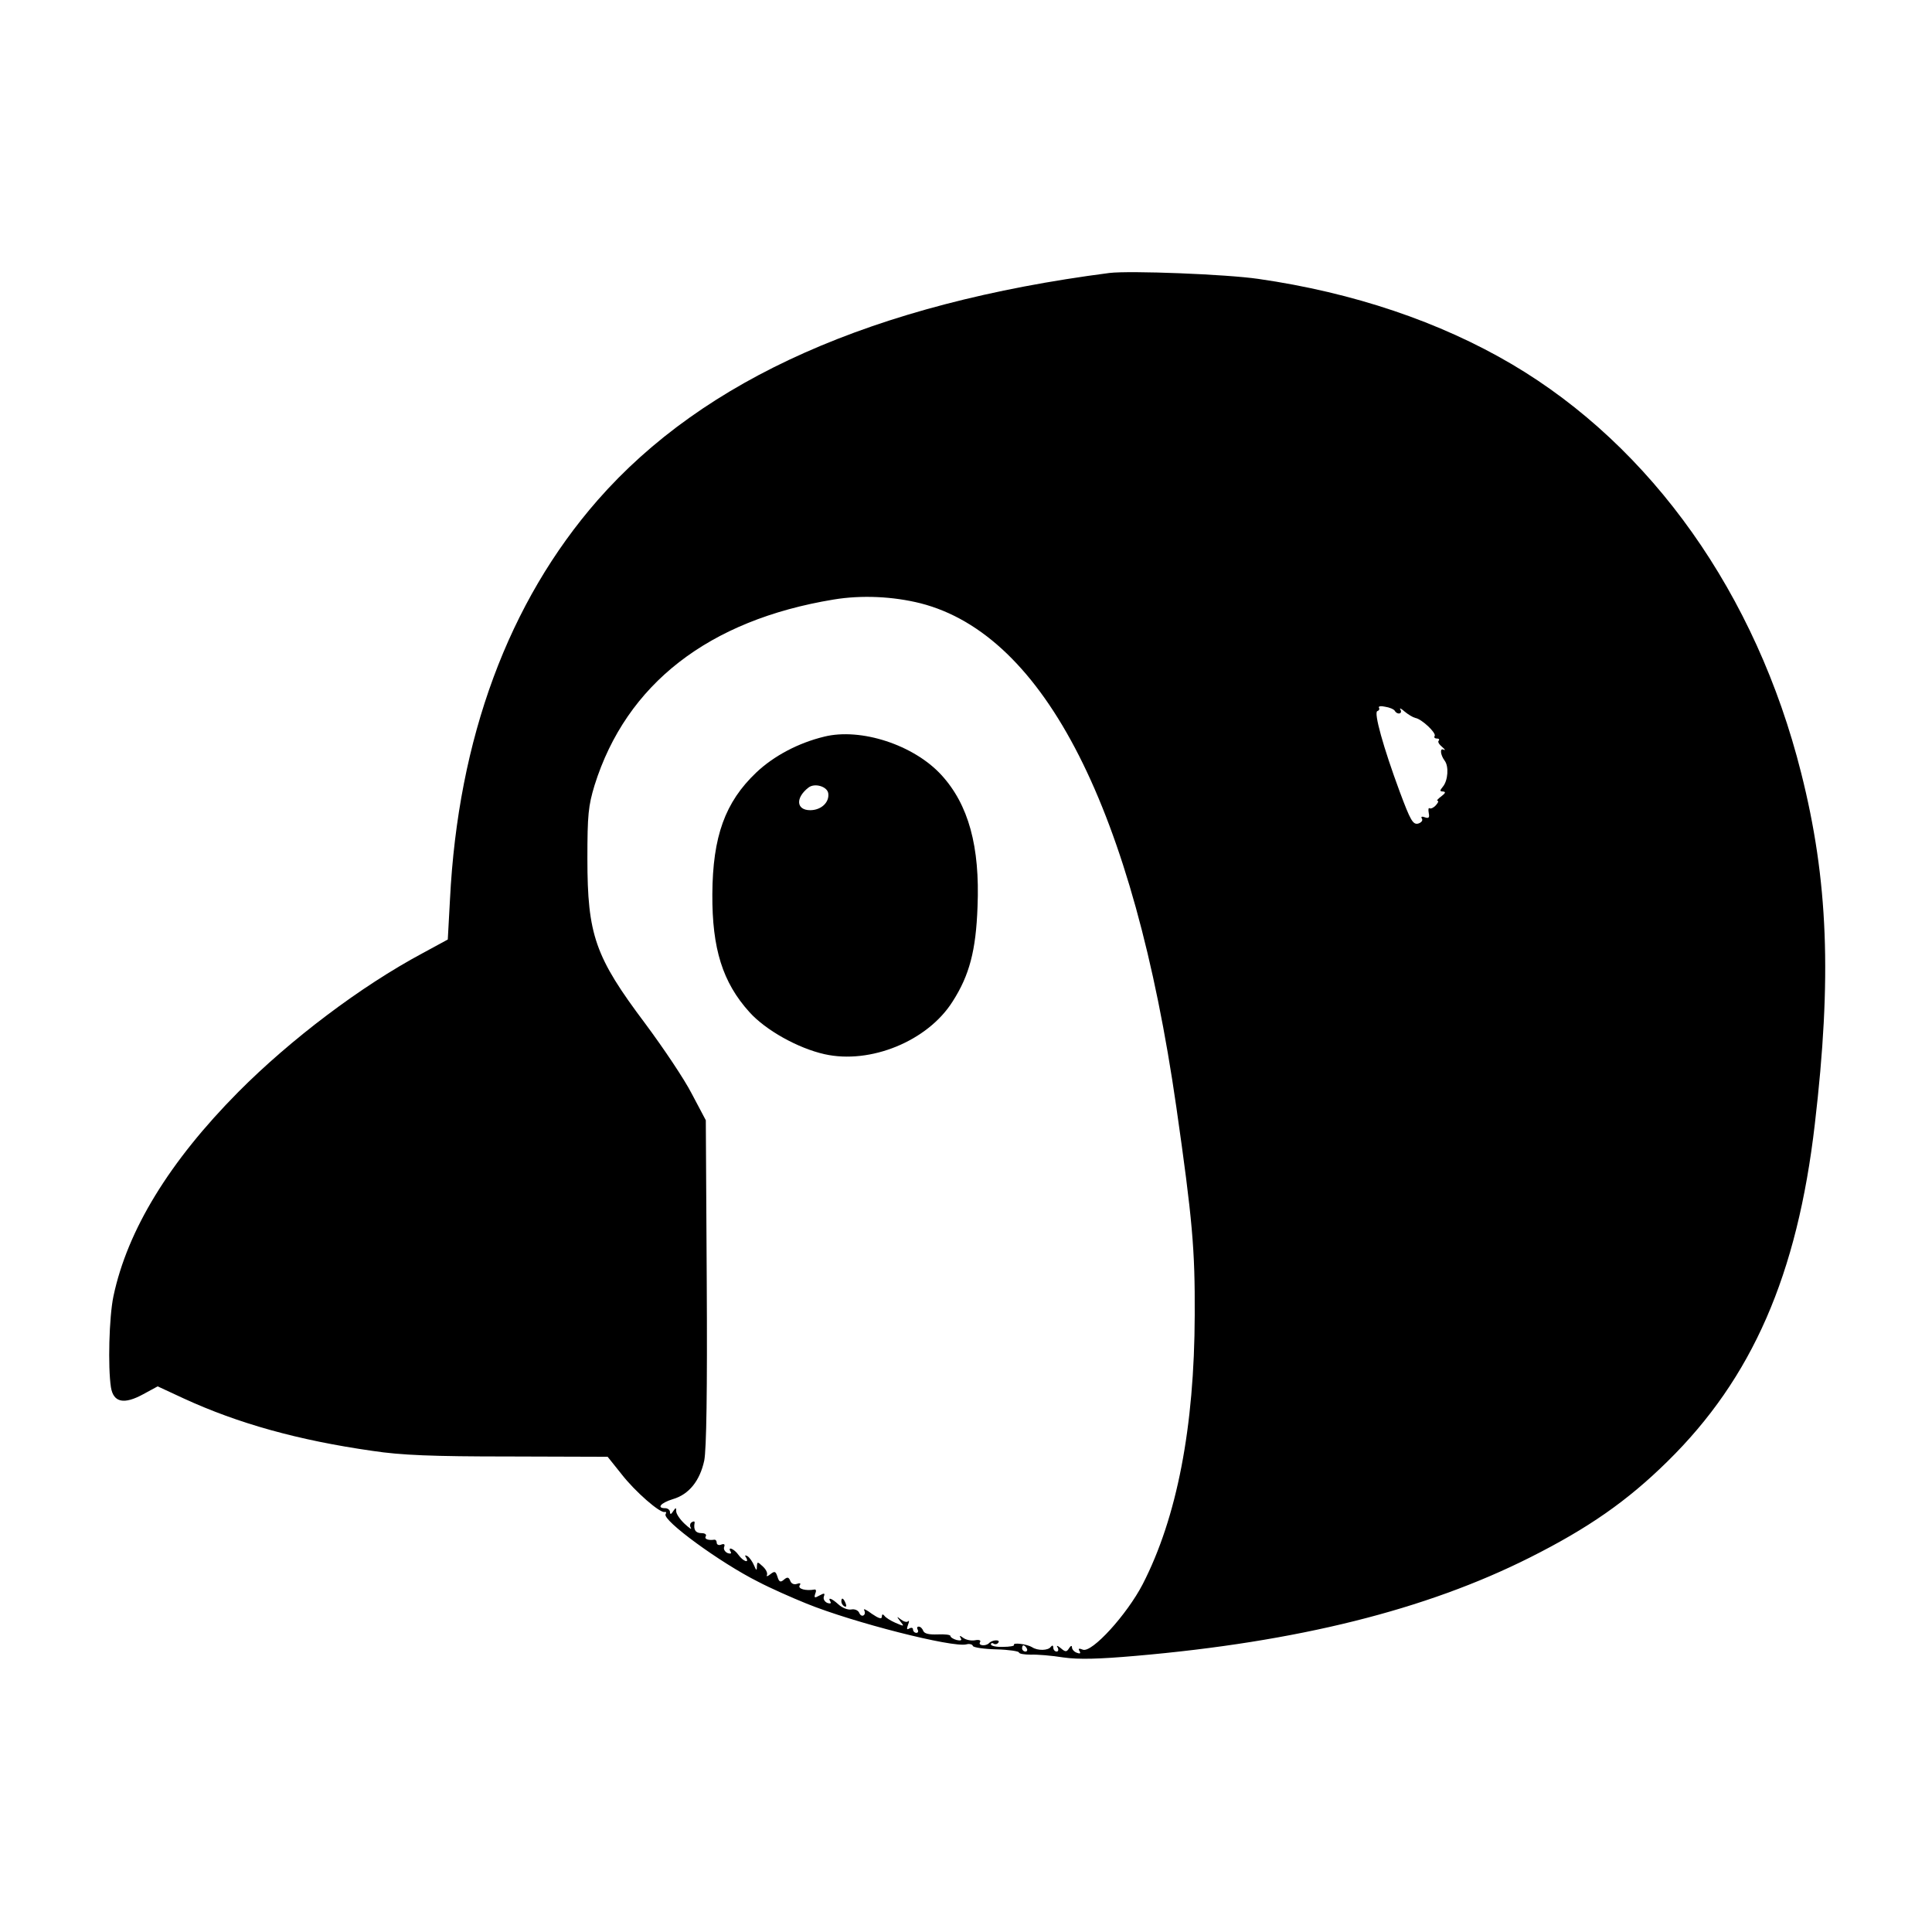 <svg version="1" xmlns="http://www.w3.org/2000/svg" width="826.667" height="826.667" viewBox="0 0 620 620"><path d="M356 87.6c-75.6 9.8-130.1 34-164.2 72.9-28.6 32.7-44.8 76.4-47.4 128.2l-.7 12.8-8.1 4.4c-19.8 10.6-42.3 27.6-59.1 44.5-22.1 22.3-35.6 44.3-40.1 65.6-1.4 6.7-1.8 22.7-.8 29.2.8 4.9 4.2 5.6 10.4 2.2l4.6-2.5 8.4 3.9c17.4 8 36.7 13.4 60.5 16.8 9.2 1.4 19.3 1.8 43.8 1.8l31.7.1 4.4 5.5c4.4 5.7 12.5 12.7 13.9 12.2.5-.1.6.2.3.7-1.2 1.9 17.5 15.6 29.7 21.7 3.8 2 10.8 5.1 15.5 7 15 6.1 46.9 14.2 51.3 13.1 1-.3 2 0 2.1.5.2.5 3.6 1 7.6 1.1 3.9.1 7.2.6 7.2 1s1.7.7 3.8.7c2-.1 6.8.3 10.5.9 4.9.7 11.5.5 23-.5 52.1-4.5 93.3-14.8 126.7-31.6 18.7-9.4 31.2-18.1 44.1-30.8 27.2-26.7 41.7-59.9 47.3-108.3 5.5-46.9 4.3-78.3-4.4-112.7-14.4-57.3-47.9-104.6-92.8-131.1-23.1-13.6-50.8-23-81.4-27.4-10.3-1.5-41.2-2.7-47.8-1.9zm-60.6 106c39.9 10.2 68.4 66.4 82.1 161.7 5.2 36.3 6 45.7 5.9 66.7-.1 36-5.7 65-16.7 86.4-5.1 9.8-16.3 22.1-19.2 21-1.2-.5-1.6-.4-1.1.4s.2 1-.8.6c-.9-.3-1.6-1.1-1.6-1.8 0-.6-.4-.5-.9.3-.8 1.3-1.2 1.3-2.7 0-1.1-.9-1.5-.9-1-.2.4.7.2 1.3-.3 1.3-.6 0-1.1-.6-1.1-1.3 0-.7-.3-.8-.8-.2-.8 1.2-4.2 1.3-6 .1-1.6-1-6.3-1.6-5.8-.7.2.3-1.4.6-3.5.6-2.1.1-3.9-.3-3.9-.8 0-.4.4-.6.9-.2.5.3 1.2.1 1.5-.4.7-1-2-.9-3 .2-1.1 1.1-3.6.8-2.9-.3.4-.6-.3-.9-1.7-.6-1.3.2-2.9-.2-3.7-.8-1.1-.8-1.3-.8-.8.1.5.7 0 .9-1.3.6-1.1-.3-2-.9-2-1.3s-1.8-.6-4.1-.5c-2.7.1-4.2-.2-4.6-1.1-.3-.8-.9-1.4-1.5-1.4-.5 0-.6.4-.3 1 .3.5.1 1-.4 1-.6 0-1.1-.5-1.1-1.1 0-.5-.5-.7-1.2-.3-.8.5-.9.2-.4-1.2.4-1 .4-1.5 0-1.1-.4.4-1.4.1-2.3-.6-1.4-1.1-1.4-1-.2.6 1.4 1.7 1.3 1.7-1.5.5-1.6-.7-3.2-1.7-3.6-2.3-.5-.6-.8-.5-.8.3 0 .9-1 .6-3.2-.9-1.7-1.3-2.8-1.8-2.5-1.2.4.7.3 1.4-.2 1.7-.5.3-1.1-.1-1.4-.9-.4-.8-1.5-1.2-2.5-1-1.1.2-2.9-.5-4.1-1.6-2.2-2-3.6-2.5-2.6-.9.3.6-.1.7-1 .4-.9-.4-1.4-1.3-1.1-2.1.4-1.1.1-1.1-1.4-.3-1.6.9-1.8.8-1.4-.5.4-.9.3-1.5-.2-1.4-2.8.5-5.4-.2-4.8-1.3.5-.7.2-.9-.9-.5-.9.3-1.8-.1-2.1-1-.5-1.2-.9-1.3-2-.4-1.1 1-1.6.8-2.1-.9-.6-1.8-.9-1.9-2.3-.8-.9.7-1.3.8-1.1.3.3-.6-.2-1.8-1.3-2.8-1.7-1.6-1.8-1.6-1.9 0 0 1.4-.2 1.4-.9-.3-.5-1.2-1.4-2.5-2.1-3-.8-.4-1-.3-.5.4 1.2 2-.9 1.3-2.4-.8-1.4-2-3.7-2.9-2.5-1 .3.6-.1.7-1 .4-.9-.4-1.4-1.3-1.1-2 .3-.8 0-1.1-1-.7-.7.3-1.4 0-1.4-.6s-.3-1-.7-1c-2 .3-3.4-.2-2.8-1.1.3-.6-.3-1-1.4-1-1.9 0-2.6-1.1-2.2-3.3.1-.5-.3-.6-.9-.2-.6.3-.7 1.2-.3 1.8.4.7-.5.1-2-1.3-1.5-1.4-2.7-3.2-2.7-4 0-1.3-.1-1.3-1 0-.6 1-1 1.1-1 .2 0-.6-.7-1.2-1.5-1.2-2.9 0-1.5-1.7 2.4-2.9 5.2-1.5 8.7-5.9 10.1-12.4.7-3.6 1-22.1.8-57.3l-.3-51.9-4.5-8.5c-2.4-4.7-9.2-14.8-15-22.6-16-21.3-18.5-28.3-18.5-52.9 0-14 .3-16.9 2.3-23.5 10.2-32.5 36.6-53 76.7-59.6 9-1.5 19.1-1 27.9 1.2zm152.2 34.5c.8 1.4 2.6 1 1.8-.4-.4-.6.2-.4 1.3.6 1.2 1 2.7 1.9 3.5 2.1 2 .3 6.8 4.8 6.2 5.8-.3.4 0 .8.7.8s.9.3.6.7c-.4.3.1 1.2 1.1 2 .9.8 1.2 1.2.5.9-1.3-.7-1.1 1.6.3 3.5 1.4 1.8 1.1 6.4-.6 8.4-1 1.2-1 1.5.1 1.5.9.1.8.5-.5 1.5-1.1.8-1.7 1.5-1.3 1.5.5 0 .2.6-.5 1.4-.7.8-1.6 1.2-2 1-.4-.3-.5.4-.3 1.5.3 1.5 0 1.8-1.2 1.4-1-.4-1.4-.2-1 .4.4.6-.2 1.3-1.2 1.6-1.7.4-2.5-1.1-5.9-10.2-5.3-14.3-8.4-25.5-7.2-25.9.6-.2.8-.7.5-1.1-.2-.5.7-.6 2-.3 1.4.2 2.8.8 3.1 1.3zM329.5 529c.3.5.1 1-.4 1-.6 0-1.1-.5-1.1-1 0-.6.2-1 .4-1 .3 0 .8.4 1.1 1z"/><path d="M264.5 236.4c-8.3 2-16.2 6.2-21.8 11.5-10 9.5-14 20.5-14.1 39.1-.1 17.4 3.3 28.3 11.9 37.8 5.2 5.8 15.6 11.6 24.1 13.5 14.7 3.3 33.1-4.2 41.1-16.9 5.4-8.4 7.5-16.4 8-30.4.8-19.4-2.9-32.8-11.6-42.3-8.9-9.7-25.9-15.2-37.6-12.3zm1.3 18.2c.4 2.9-2.3 5.4-5.8 5.4-4.5 0-4.8-4-.5-7.3 2-1.5 6-.3 6.3 1.9zM270 513.9c0 .6.4 1.3 1 1.6.6.3.7-.1.4-.9-.7-1.8-1.4-2.1-1.4-.7z"/></svg>